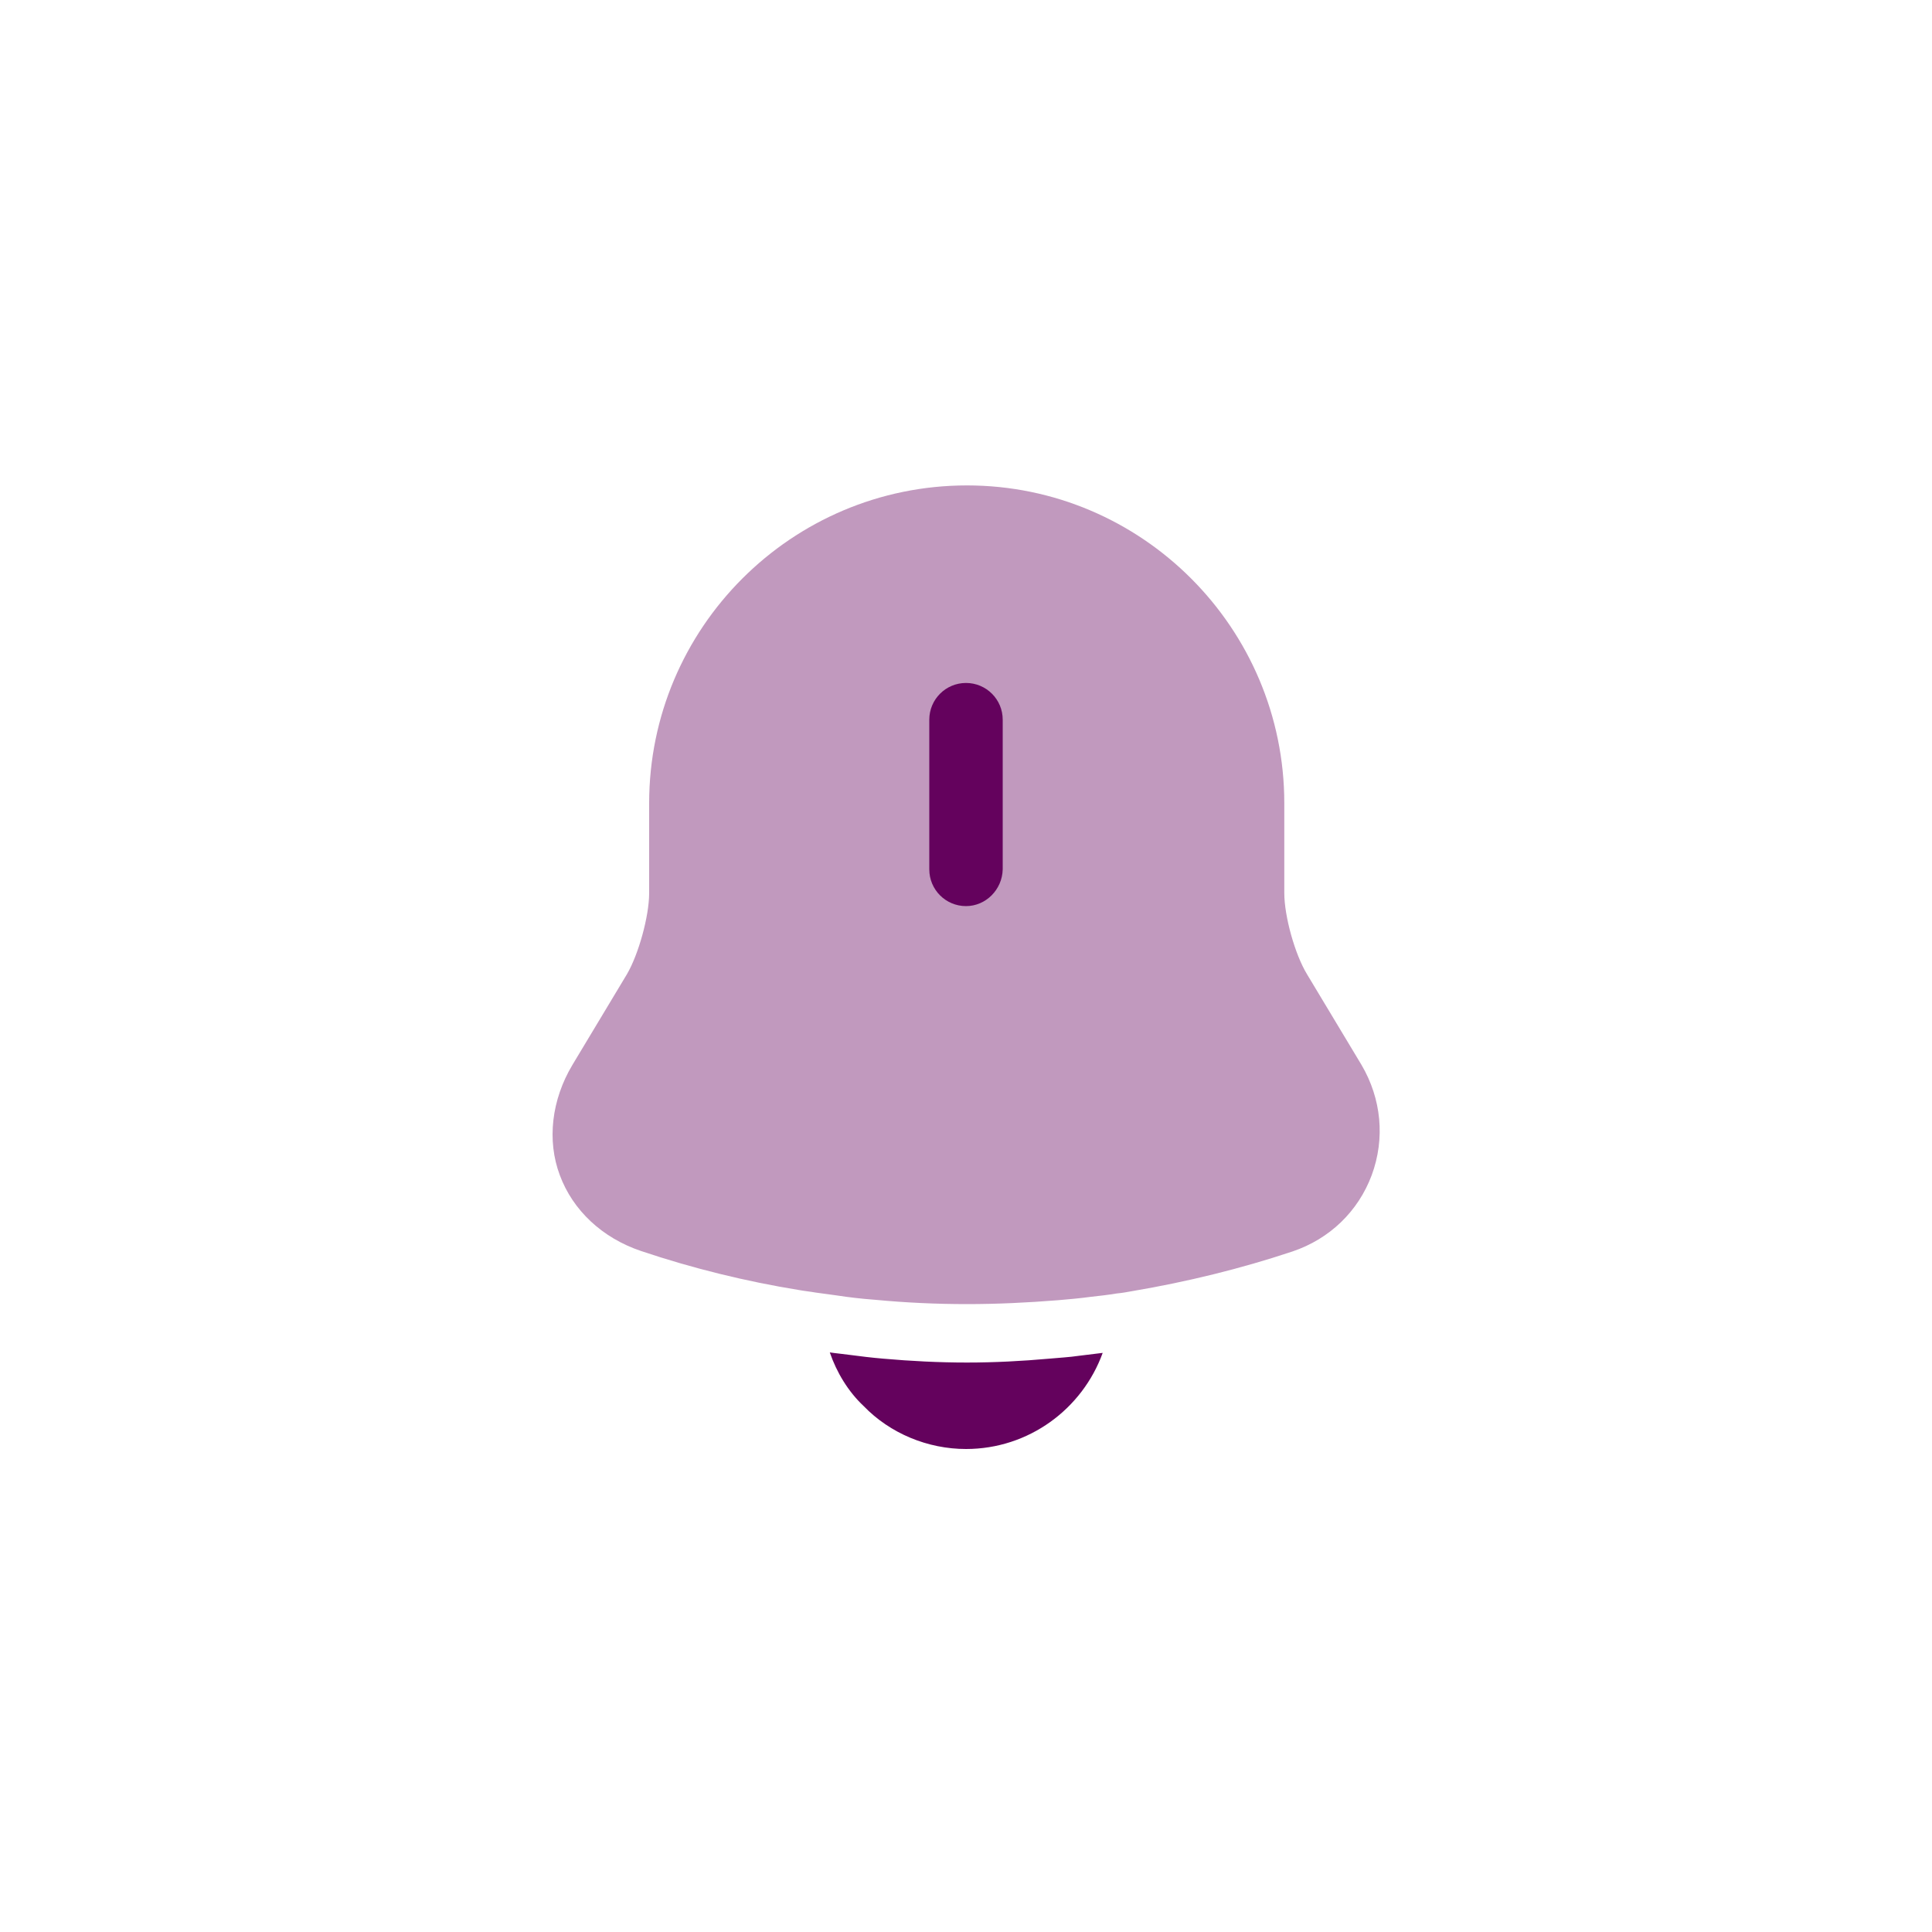 <svg width="40" height="40" viewBox="0 0 40 40" fill="none" xmlns="http://www.w3.org/2000/svg">
<g filter="url(#filter0_b_50_12445)">
<rect width="40" height="40" rx="16" fill="white" fill-opacity="0.39"/>
<path opacity="0.4" d="M28.4 24.33C28.12 25.08 27.53 25.65 26.76 25.91C25.68 26.27 24.57 26.54 23.45 26.73C23.34 26.75 23.23 26.77 23.12 26.78C22.94 26.81 22.76 26.83 22.58 26.85C22.36 26.88 22.13 26.9 21.9 26.92C21.27 26.97 20.65 27 20.02 27C19.38 27 18.74 26.97 18.11 26.91C17.84 26.89 17.58 26.86 17.32 26.82C17.17 26.8 17.02 26.78 16.88 26.76C16.77 26.74 16.66 26.73 16.55 26.71C15.44 26.53 14.34 26.26 13.27 25.9C12.47 25.63 11.86 25.06 11.59 24.33C11.32 23.61 11.42 22.77 11.85 22.05L12.98 20.17C13.22 19.76 13.44 18.97 13.44 18.49V16.63C13.44 13 16.39 10.05 20.02 10.05C23.64 10.05 26.59 13 26.59 16.63V18.49C26.59 18.97 26.81 19.76 27.06 20.17L28.19 22.05C28.6 22.75 28.68 23.57 28.4 24.33Z" fill="#64025D"/>
<path d="M20 18.76C19.58 18.76 19.24 18.42 19.24 18V14.9C19.24 14.48 19.58 14.14 20 14.14C20.42 14.14 20.76 14.48 20.76 14.9V18C20.75 18.42 20.41 18.76 20 18.76Z" fill="#64025D"/>
<path d="M22.83 28.01C22.41 29.17 21.3 30 20 30C19.21 30 18.43 29.68 17.88 29.11C17.56 28.81 17.32 28.41 17.18 28C17.31 28.02 17.44 28.03 17.58 28.05C17.81 28.08 18.05 28.11 18.29 28.13C18.86 28.18 19.44 28.21 20.02 28.21C20.59 28.21 21.16 28.18 21.72 28.13C21.93 28.11 22.14 28.1 22.34 28.07C22.5 28.05 22.66 28.03 22.83 28.01Z" fill="#64025D"/>
</g>
<defs>
<filter id="filter0_b_50_12445" x="-16" y="-16" width="72" height="72" filterUnits="userSpaceOnUse" color-interpolation-filters="sRGB">
<feFlood flood-opacity="0" result="BackgroundImageFix"/>
<feGaussianBlur in="BackgroundImageFix" stdDeviation="8"/>
<feComposite in2="SourceAlpha" operator="in" result="effect1_backgroundBlur_50_12445"/>
<feBlend mode="normal" in="SourceGraphic" in2="effect1_backgroundBlur_50_12445" result="shape"/>
</filter>
</defs>
</svg>
